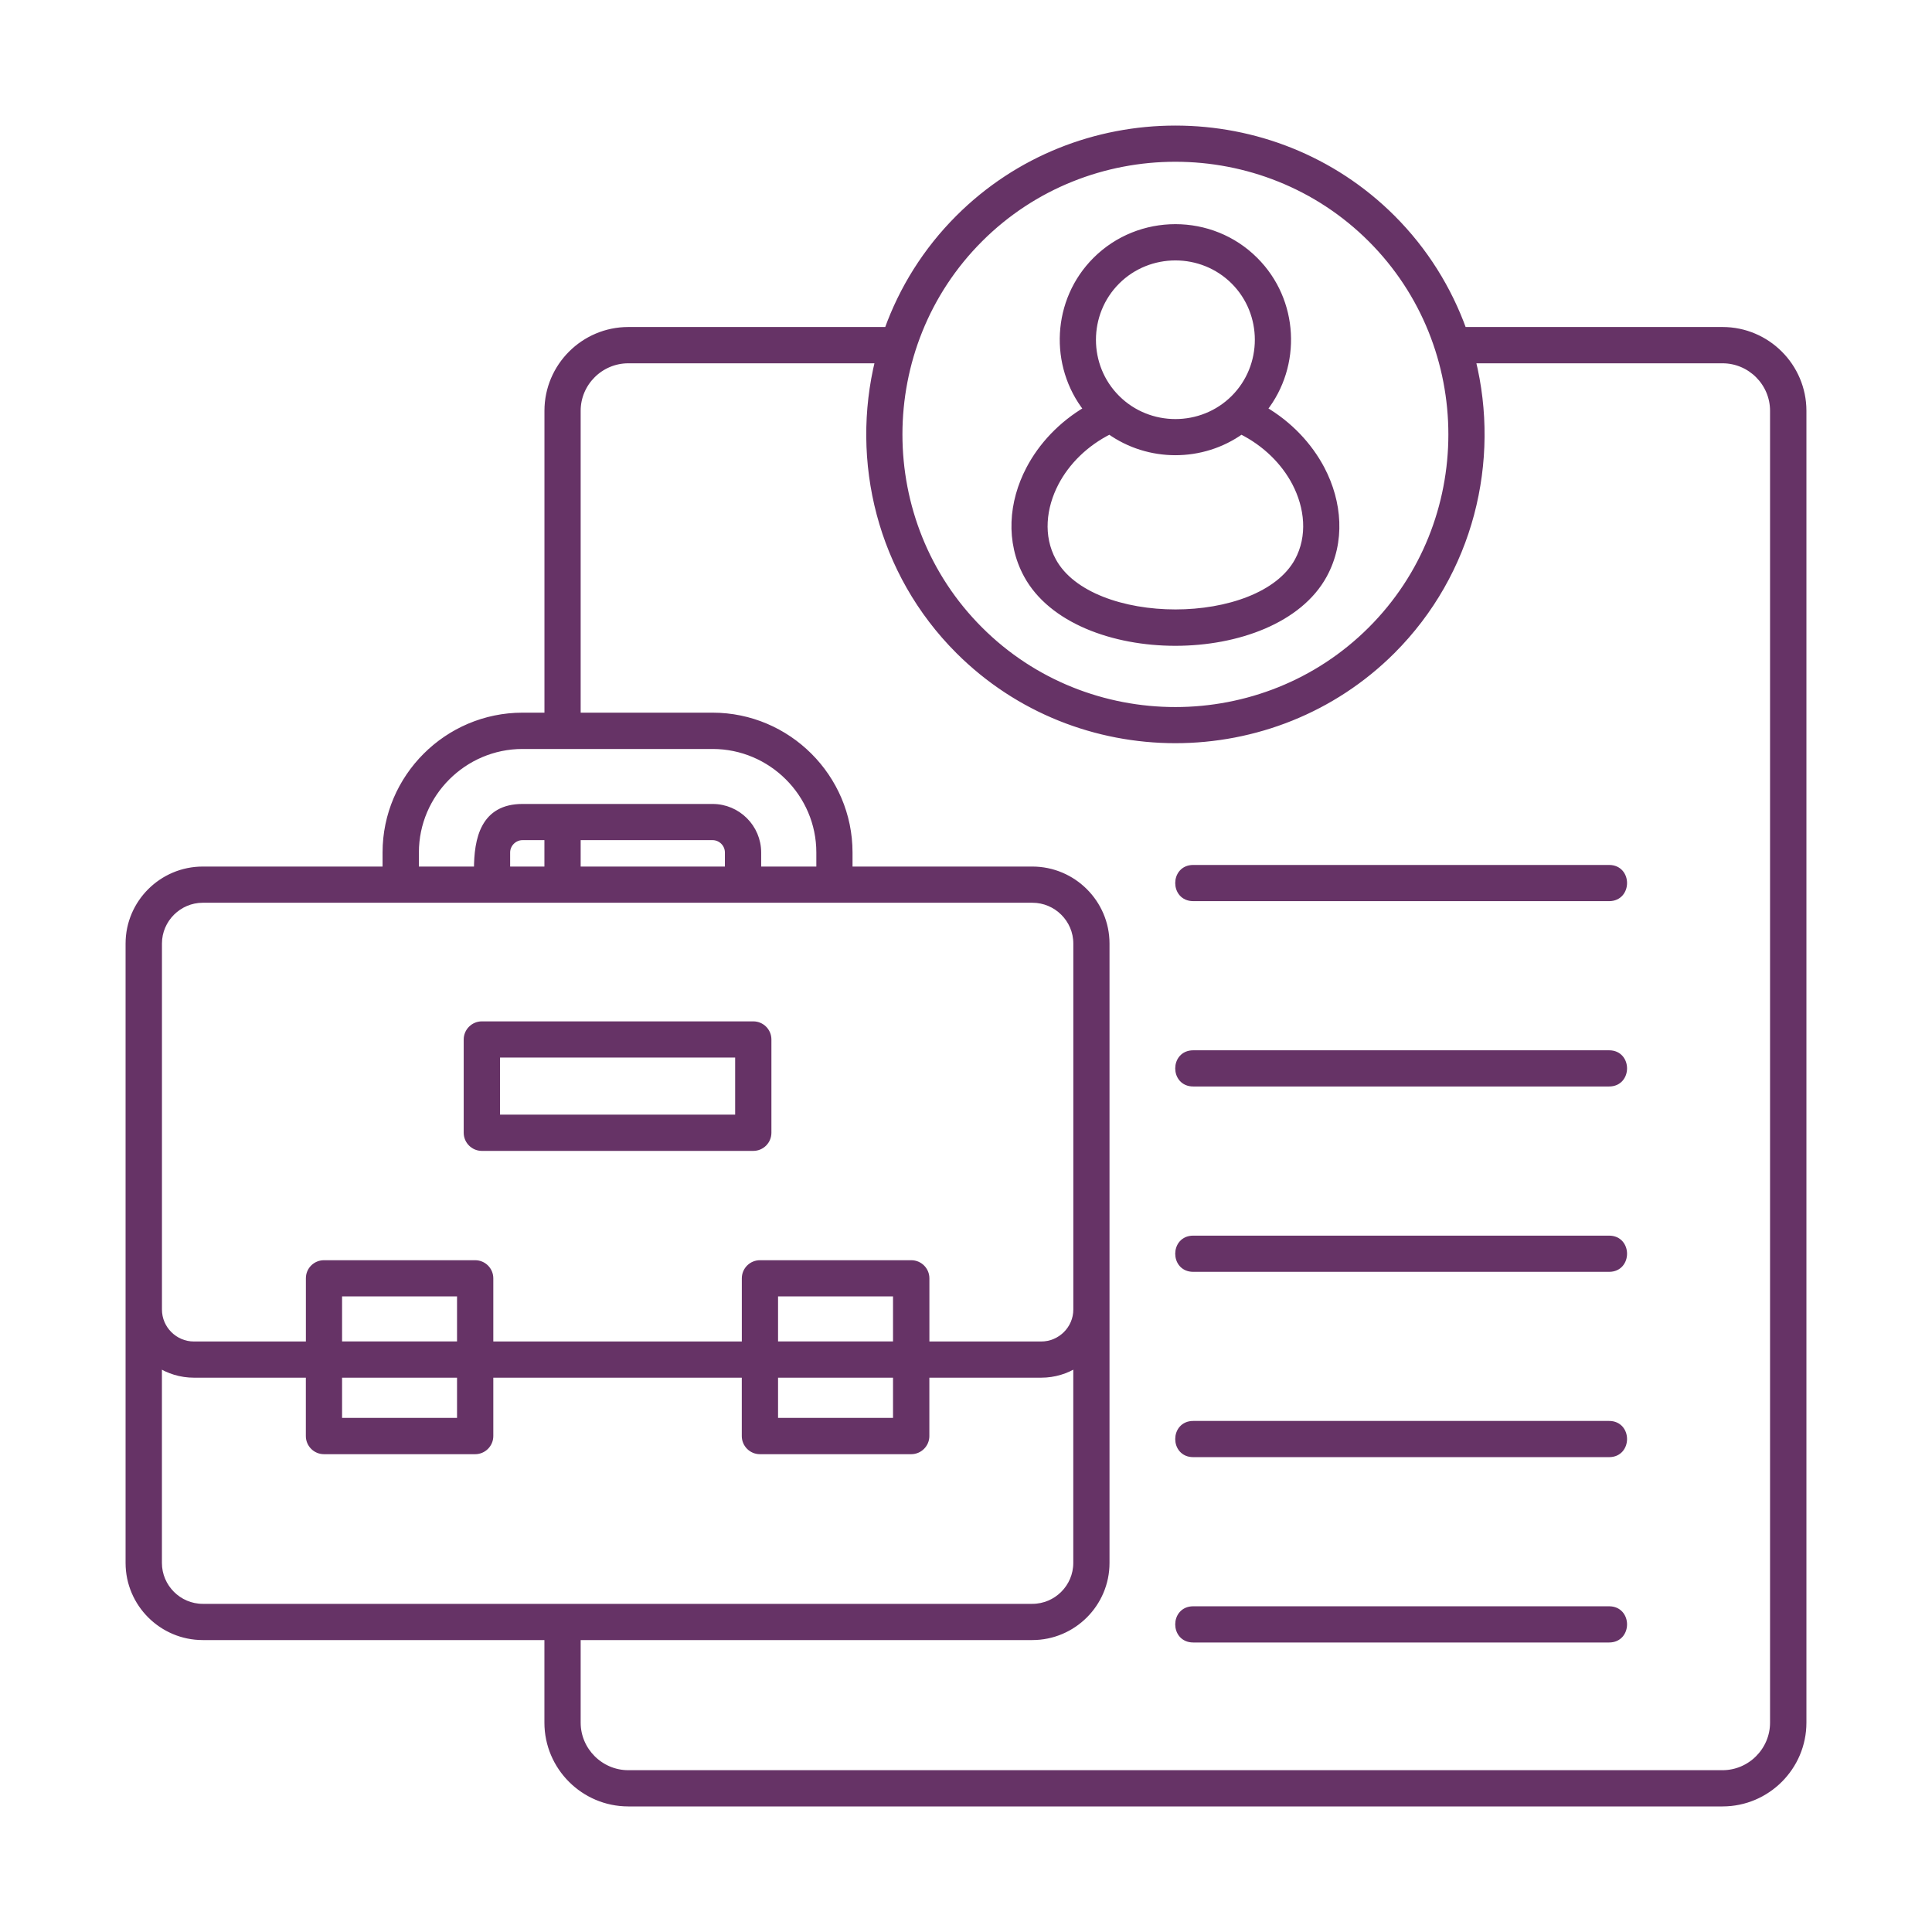 <svg width="150" height="150" viewBox="0 0 150 150" fill="none" xmlns="http://www.w3.org/2000/svg">
<mask id="path-1-outside-1_164_14" maskUnits="userSpaceOnUse" x="9" y="9" width="132" height="132" fill="black">
<rect fill="white" x="9" y="9" width="132" height="132"/>
<path d="M48.778 137.687H133.737C135.902 137.687 137.676 135.91 137.676 133.747V31.892C137.676 29.729 135.905 27.957 133.737 27.957H114.312C116.248 35.791 114.173 44.443 108.087 50.531C98.84 59.758 83.672 59.758 74.434 50.531C68.339 44.443 66.273 35.788 68.206 27.957H48.778C46.613 27.957 44.833 29.727 44.833 31.892V55.581H55.325C61.165 55.581 65.94 60.351 65.94 66.185V67.529H80.15C83.308 67.529 85.892 70.102 85.892 73.255V121.349C85.892 124.511 83.308 127.084 80.15 127.084H44.833V133.747C44.833 135.91 46.613 137.687 48.778 137.687ZM37.41 79.549H58.485C59.124 79.549 59.642 80.066 59.642 80.705V87.949C59.642 88.588 59.124 89.105 58.485 89.105H37.41C36.779 89.105 36.252 88.588 36.252 87.949V80.705C36.252 80.066 36.776 79.549 37.41 79.549ZM57.327 81.858H38.573V86.79H57.327V81.858ZM25.154 98.093H36.892C37.532 98.093 38.05 98.61 38.05 99.249V104.403H57.845V99.249C57.845 98.61 58.363 98.093 59.003 98.093H70.75C71.39 98.093 71.908 98.61 71.908 99.249V104.403H80.842C82.344 104.403 83.582 103.175 83.582 101.674V73.255C83.582 71.379 82.04 69.839 80.153 69.839C58.684 69.839 37.213 69.839 15.745 69.839C13.867 69.839 12.324 71.379 12.324 73.255V101.674C12.324 103.175 13.554 104.403 15.056 104.403H23.999V99.249C23.996 98.607 24.514 98.093 25.154 98.093ZM38.05 106.713V111.497C38.05 112.127 37.532 112.653 36.892 112.653H25.154C24.514 112.653 23.996 112.13 23.996 111.497V106.713H15.053C14.052 106.713 13.108 106.418 12.321 105.909V121.346C12.321 123.231 13.864 124.772 15.742 124.772H80.15C82.037 124.772 83.579 123.231 83.579 121.346V105.909C82.784 106.418 81.849 106.713 80.839 106.713H71.905V111.497C71.905 112.127 71.387 112.653 70.747 112.653H59C58.36 112.653 57.842 112.13 57.842 111.497V106.713H38.05ZM35.734 100.402H26.308V104.4H35.734V100.402ZM26.308 106.713V110.335H35.734V106.713H26.308ZM69.584 100.402H60.158V104.4H69.584V100.402ZM60.158 106.713V110.335H69.584V106.713H60.158ZM42.521 55.581V31.892C42.521 28.449 45.334 25.639 48.781 25.639H68.904C70.044 22.451 71.89 19.461 74.434 16.921C83.672 7.693 98.84 7.693 108.087 16.921C110.631 19.461 112.468 22.451 113.617 25.639H133.74C137.187 25.639 140 28.449 140 31.892V133.747C140 137.19 137.187 140 133.74 140H48.778C45.331 140 42.518 137.19 42.518 133.747V127.084H15.742C12.584 127.084 10 124.511 10 121.349V73.255C10 70.102 12.584 67.529 15.742 67.529H29.952V66.185C29.952 60.351 34.727 55.581 40.568 55.581H42.521ZM32.273 67.529H37.048C37.048 65.112 37.566 62.669 40.568 62.669H55.327C57.264 62.669 58.847 64.251 58.847 66.185V67.529H63.63V66.185C63.63 61.629 59.889 57.9 55.327 57.9H40.568C36.006 57.9 32.273 61.629 32.273 66.185V67.529ZM39.361 67.529H42.518V64.979H40.565C39.908 64.979 39.358 65.528 39.358 66.185V67.529H39.361ZM44.833 64.979V67.529H56.531V66.185C56.531 65.528 55.99 64.979 55.325 64.979H44.833ZM92.638 69.714C91.113 69.714 91.113 67.405 92.638 67.405H124.936C126.453 67.405 126.453 69.714 124.936 69.714H92.638ZM92.638 84.104C91.113 84.104 91.113 81.795 92.638 81.795H124.936C126.453 81.795 126.453 84.104 124.936 84.104H92.638ZM92.638 98.495C91.113 98.495 91.113 96.185 92.638 96.185H124.936C126.453 96.185 126.453 98.495 124.936 98.495H92.638ZM92.638 112.882C91.113 112.882 91.113 110.572 92.638 110.572H124.936C126.453 110.572 126.453 112.882 124.936 112.882H92.638ZM92.638 127.272C91.113 127.272 91.113 124.962 92.638 124.962H124.936C126.453 124.962 126.453 127.272 124.936 127.272H92.638ZM86.714 21.838C84.219 24.329 84.21 28.426 86.714 30.918C89.209 33.409 93.309 33.409 95.804 30.918C98.299 28.426 98.299 24.329 95.804 21.838C93.309 19.346 89.209 19.346 86.714 21.838ZM85.073 20.199C88.471 16.805 94.047 16.805 97.436 20.199C100.594 23.347 100.817 28.368 98.117 31.785C100.119 32.956 101.645 34.603 102.605 36.422C103.951 38.994 104.206 42.044 102.785 44.649C98.97 51.638 83.539 51.638 79.733 44.649C78.315 42.05 78.561 38.994 79.913 36.422C80.865 34.603 82.399 32.956 84.393 31.785C81.701 28.368 81.921 23.344 85.073 20.199ZM96.369 33.464C93.333 35.635 89.183 35.635 86.147 33.464C84.242 34.415 82.807 35.866 81.956 37.488C80.972 39.373 80.709 41.633 81.759 43.553C84.679 48.904 97.839 48.904 100.759 43.553C101.801 41.636 101.546 39.373 100.562 37.488C99.708 35.864 98.273 34.415 96.369 33.464ZM106.443 18.559C98.099 10.226 84.407 10.226 76.072 18.559C67.729 26.894 67.729 40.57 76.072 48.895C84.407 57.229 98.099 57.229 106.443 48.895C114.787 40.57 114.787 26.891 106.443 18.559Z"/>
</mask>
<path d="M48.778 137.687H133.737C135.902 137.687 137.676 135.91 137.676 133.747V31.892C137.676 29.729 135.905 27.957 133.737 27.957H114.312C116.248 35.791 114.173 44.443 108.087 50.531C98.84 59.758 83.672 59.758 74.434 50.531C68.339 44.443 66.273 35.788 68.206 27.957H48.778C46.613 27.957 44.833 29.727 44.833 31.892V55.581H55.325C61.165 55.581 65.94 60.351 65.94 66.185V67.529H80.15C83.308 67.529 85.892 70.102 85.892 73.255V121.349C85.892 124.511 83.308 127.084 80.15 127.084H44.833V133.747C44.833 135.91 46.613 137.687 48.778 137.687ZM37.41 79.549H58.485C59.124 79.549 59.642 80.066 59.642 80.705V87.949C59.642 88.588 59.124 89.105 58.485 89.105H37.41C36.779 89.105 36.252 88.588 36.252 87.949V80.705C36.252 80.066 36.776 79.549 37.41 79.549ZM57.327 81.858H38.573V86.79H57.327V81.858ZM25.154 98.093H36.892C37.532 98.093 38.05 98.61 38.05 99.249V104.403H57.845V99.249C57.845 98.61 58.363 98.093 59.003 98.093H70.75C71.39 98.093 71.908 98.61 71.908 99.249V104.403H80.842C82.344 104.403 83.582 103.175 83.582 101.674V73.255C83.582 71.379 82.04 69.839 80.153 69.839C58.684 69.839 37.213 69.839 15.745 69.839C13.867 69.839 12.324 71.379 12.324 73.255V101.674C12.324 103.175 13.554 104.403 15.056 104.403H23.999V99.249C23.996 98.607 24.514 98.093 25.154 98.093ZM38.05 106.713V111.497C38.05 112.127 37.532 112.653 36.892 112.653H25.154C24.514 112.653 23.996 112.13 23.996 111.497V106.713H15.053C14.052 106.713 13.108 106.418 12.321 105.909V121.346C12.321 123.231 13.864 124.772 15.742 124.772H80.15C82.037 124.772 83.579 123.231 83.579 121.346V105.909C82.784 106.418 81.849 106.713 80.839 106.713H71.905V111.497C71.905 112.127 71.387 112.653 70.747 112.653H59C58.36 112.653 57.842 112.13 57.842 111.497V106.713H38.05ZM35.734 100.402H26.308V104.4H35.734V100.402ZM26.308 106.713V110.335H35.734V106.713H26.308ZM69.584 100.402H60.158V104.4H69.584V100.402ZM60.158 106.713V110.335H69.584V106.713H60.158ZM42.521 55.581V31.892C42.521 28.449 45.334 25.639 48.781 25.639H68.904C70.044 22.451 71.89 19.461 74.434 16.921C83.672 7.693 98.84 7.693 108.087 16.921C110.631 19.461 112.468 22.451 113.617 25.639H133.74C137.187 25.639 140 28.449 140 31.892V133.747C140 137.19 137.187 140 133.74 140H48.778C45.331 140 42.518 137.19 42.518 133.747V127.084H15.742C12.584 127.084 10 124.511 10 121.349V73.255C10 70.102 12.584 67.529 15.742 67.529H29.952V66.185C29.952 60.351 34.727 55.581 40.568 55.581H42.521ZM32.273 67.529H37.048C37.048 65.112 37.566 62.669 40.568 62.669H55.327C57.264 62.669 58.847 64.251 58.847 66.185V67.529H63.63V66.185C63.63 61.629 59.889 57.9 55.327 57.9H40.568C36.006 57.9 32.273 61.629 32.273 66.185V67.529ZM39.361 67.529H42.518V64.979H40.565C39.908 64.979 39.358 65.528 39.358 66.185V67.529H39.361ZM44.833 64.979V67.529H56.531V66.185C56.531 65.528 55.99 64.979 55.325 64.979H44.833ZM92.638 69.714C91.113 69.714 91.113 67.405 92.638 67.405H124.936C126.453 67.405 126.453 69.714 124.936 69.714H92.638ZM92.638 84.104C91.113 84.104 91.113 81.795 92.638 81.795H124.936C126.453 81.795 126.453 84.104 124.936 84.104H92.638ZM92.638 98.495C91.113 98.495 91.113 96.185 92.638 96.185H124.936C126.453 96.185 126.453 98.495 124.936 98.495H92.638ZM92.638 112.882C91.113 112.882 91.113 110.572 92.638 110.572H124.936C126.453 110.572 126.453 112.882 124.936 112.882H92.638ZM92.638 127.272C91.113 127.272 91.113 124.962 92.638 124.962H124.936C126.453 124.962 126.453 127.272 124.936 127.272H92.638ZM86.714 21.838C84.219 24.329 84.21 28.426 86.714 30.918C89.209 33.409 93.309 33.409 95.804 30.918C98.299 28.426 98.299 24.329 95.804 21.838C93.309 19.346 89.209 19.346 86.714 21.838ZM85.073 20.199C88.471 16.805 94.047 16.805 97.436 20.199C100.594 23.347 100.817 28.368 98.117 31.785C100.119 32.956 101.645 34.603 102.605 36.422C103.951 38.994 104.206 42.044 102.785 44.649C98.97 51.638 83.539 51.638 79.733 44.649C78.315 42.05 78.561 38.994 79.913 36.422C80.865 34.603 82.399 32.956 84.393 31.785C81.701 28.368 81.921 23.344 85.073 20.199ZM96.369 33.464C93.333 35.635 89.183 35.635 86.147 33.464C84.242 34.415 82.807 35.866 81.956 37.488C80.972 39.373 80.709 41.633 81.759 43.553C84.679 48.904 97.839 48.904 100.759 43.553C101.801 41.636 101.546 39.373 100.562 37.488C99.708 35.864 98.273 34.415 96.369 33.464ZM106.443 18.559C98.099 10.226 84.407 10.226 76.072 18.559C67.729 26.894 67.729 40.57 76.072 48.895C84.407 57.229 98.099 57.229 106.443 48.895C114.787 40.57 114.787 26.891 106.443 18.559Z" fill="#663366"/>
<path d="M48.778 137.687H133.737C135.902 137.687 137.676 135.91 137.676 133.747V31.892C137.676 29.729 135.905 27.957 133.737 27.957H114.312C116.248 35.791 114.173 44.443 108.087 50.531C98.84 59.758 83.672 59.758 74.434 50.531C68.339 44.443 66.273 35.788 68.206 27.957H48.778C46.613 27.957 44.833 29.727 44.833 31.892V55.581H55.325C61.165 55.581 65.94 60.351 65.94 66.185V67.529H80.15C83.308 67.529 85.892 70.102 85.892 73.255V121.349C85.892 124.511 83.308 127.084 80.15 127.084H44.833V133.747C44.833 135.91 46.613 137.687 48.778 137.687ZM37.41 79.549H58.485C59.124 79.549 59.642 80.066 59.642 80.705V87.949C59.642 88.588 59.124 89.105 58.485 89.105H37.41C36.779 89.105 36.252 88.588 36.252 87.949V80.705C36.252 80.066 36.776 79.549 37.41 79.549ZM57.327 81.858H38.573V86.79H57.327V81.858ZM25.154 98.093H36.892C37.532 98.093 38.05 98.61 38.05 99.249V104.403H57.845V99.249C57.845 98.61 58.363 98.093 59.003 98.093H70.75C71.39 98.093 71.908 98.61 71.908 99.249V104.403H80.842C82.344 104.403 83.582 103.175 83.582 101.674V73.255C83.582 71.379 82.04 69.839 80.153 69.839C58.684 69.839 37.213 69.839 15.745 69.839C13.867 69.839 12.324 71.379 12.324 73.255V101.674C12.324 103.175 13.554 104.403 15.056 104.403H23.999V99.249C23.996 98.607 24.514 98.093 25.154 98.093ZM38.05 106.713V111.497C38.05 112.127 37.532 112.653 36.892 112.653H25.154C24.514 112.653 23.996 112.13 23.996 111.497V106.713H15.053C14.052 106.713 13.108 106.418 12.321 105.909V121.346C12.321 123.231 13.864 124.772 15.742 124.772H80.15C82.037 124.772 83.579 123.231 83.579 121.346V105.909C82.784 106.418 81.849 106.713 80.839 106.713H71.905V111.497C71.905 112.127 71.387 112.653 70.747 112.653H59C58.36 112.653 57.842 112.13 57.842 111.497V106.713H38.05ZM35.734 100.402H26.308V104.4H35.734V100.402ZM26.308 106.713V110.335H35.734V106.713H26.308ZM69.584 100.402H60.158V104.4H69.584V100.402ZM60.158 106.713V110.335H69.584V106.713H60.158ZM42.521 55.581V31.892C42.521 28.449 45.334 25.639 48.781 25.639H68.904C70.044 22.451 71.89 19.461 74.434 16.921C83.672 7.693 98.84 7.693 108.087 16.921C110.631 19.461 112.468 22.451 113.617 25.639H133.74C137.187 25.639 140 28.449 140 31.892V133.747C140 137.19 137.187 140 133.74 140H48.778C45.331 140 42.518 137.19 42.518 133.747V127.084H15.742C12.584 127.084 10 124.511 10 121.349V73.255C10 70.102 12.584 67.529 15.742 67.529H29.952V66.185C29.952 60.351 34.727 55.581 40.568 55.581H42.521ZM32.273 67.529H37.048C37.048 65.112 37.566 62.669 40.568 62.669H55.327C57.264 62.669 58.847 64.251 58.847 66.185V67.529H63.63V66.185C63.63 61.629 59.889 57.9 55.327 57.9H40.568C36.006 57.9 32.273 61.629 32.273 66.185V67.529ZM39.361 67.529H42.518V64.979H40.565C39.908 64.979 39.358 65.528 39.358 66.185V67.529H39.361ZM44.833 64.979V67.529H56.531V66.185C56.531 65.528 55.99 64.979 55.325 64.979H44.833ZM92.638 69.714C91.113 69.714 91.113 67.405 92.638 67.405H124.936C126.453 67.405 126.453 69.714 124.936 69.714H92.638ZM92.638 84.104C91.113 84.104 91.113 81.795 92.638 81.795H124.936C126.453 81.795 126.453 84.104 124.936 84.104H92.638ZM92.638 98.495C91.113 98.495 91.113 96.185 92.638 96.185H124.936C126.453 96.185 126.453 98.495 124.936 98.495H92.638ZM92.638 112.882C91.113 112.882 91.113 110.572 92.638 110.572H124.936C126.453 110.572 126.453 112.882 124.936 112.882H92.638ZM92.638 127.272C91.113 127.272 91.113 124.962 92.638 124.962H124.936C126.453 124.962 126.453 127.272 124.936 127.272H92.638ZM86.714 21.838C84.219 24.329 84.21 28.426 86.714 30.918C89.209 33.409 93.309 33.409 95.804 30.918C98.299 28.426 98.299 24.329 95.804 21.838C93.309 19.346 89.209 19.346 86.714 21.838ZM85.073 20.199C88.471 16.805 94.047 16.805 97.436 20.199C100.594 23.347 100.817 28.368 98.117 31.785C100.119 32.956 101.645 34.603 102.605 36.422C103.951 38.994 104.206 42.044 102.785 44.649C98.97 51.638 83.539 51.638 79.733 44.649C78.315 42.05 78.561 38.994 79.913 36.422C80.865 34.603 82.399 32.956 84.393 31.785C81.701 28.368 81.921 23.344 85.073 20.199ZM96.369 33.464C93.333 35.635 89.183 35.635 86.147 33.464C84.242 34.415 82.807 35.866 81.956 37.488C80.972 39.373 80.709 41.633 81.759 43.553C84.679 48.904 97.839 48.904 100.759 43.553C101.801 41.636 101.546 39.373 100.562 37.488C99.708 35.864 98.273 34.415 96.369 33.464ZM106.443 18.559C98.099 10.226 84.407 10.226 76.072 18.559C67.729 26.894 67.729 40.57 76.072 48.895C84.407 57.229 98.099 57.229 106.443 48.895C114.787 40.57 114.787 26.891 106.443 18.559Z" stroke="#663366" stroke-width="0.5" mask="url(#path-1-outside-1_164_14)"/>
</svg>
